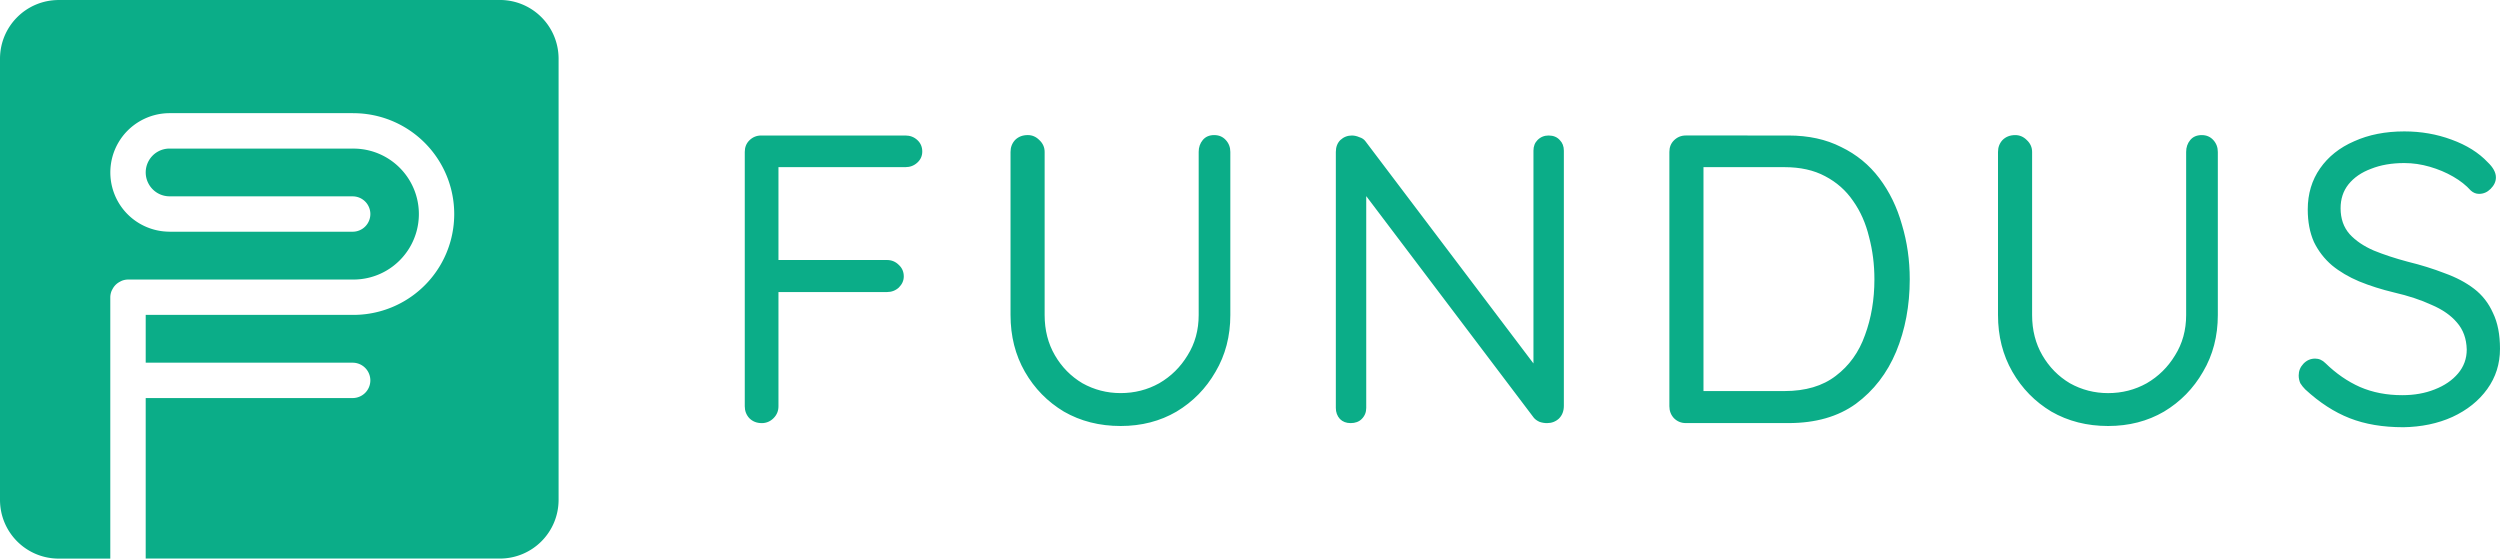 <?xml version="1.0" encoding="UTF-8" standalone="no"?>
<!-- Created with Inkscape (http://www.inkscape.org/) -->

<svg
   width="164.584mm"
   height="36.773mm"
   viewBox="0 0 164.584 36.773"
   version="1.1"
   id="svg1"
   inkscape:version="1.3 (0e150ed6c4, 2023-07-21)"
   sodipodi:docname="fundus_logo_darkmode_mit_schriftzug_ohne_schutzzone.svg"
   xml:space="preserve"
   inkscape:export-filename="fundus_logo_preview.png"
   inkscape:export-xdpi="96"
   inkscape:export-ydpi="96"
   xmlns:inkscape="http://www.inkscape.org/namespaces/inkscape"
   xmlns:sodipodi="http://sodipodi.sourceforge.net/DTD/sodipodi-0.dtd"
   xmlns="http://www.w3.org/2000/svg"
   xmlns:svg="http://www.w3.org/2000/svg"><sodipodi:namedview
     id="namedview1"
     pagecolor="#505050"
     bordercolor="#eeeeee"
     borderopacity="1"
     inkscape:showpageshadow="0"
     inkscape:pageopacity="0"
     inkscape:pagecheckerboard="0"
     inkscape:deskcolor="#505050"
     inkscape:document-units="mm"
     inkscape:zoom="0.51717104"
     inkscape:cx="17.402367"
     inkscape:cy="250.40072"
     inkscape:window-width="1920"
     inkscape:window-height="1017"
     inkscape:window-x="-8"
     inkscape:window-y="-8"
     inkscape:window-maximized="1"
     inkscape:current-layer="g31"
     showgrid="false" /><defs
     id="defs1"><rect
       x="612.91"
       y="180.478"
       width="437.145"
       height="213.292"
       id="rect443" /><rect
       x="2972.421"
       y="74.082"
       width="1755.561"
       height="252.47"
       id="rect1" /><inkscape:path-effect
       effect="perspective-envelope"
       up_left_point="215.382,359.653"
       up_right_point="401.348,359.653"
       down_left_point="215.382,477.32"
       down_right_point="401.348,477.32"
       id="path-effect116"
       is_visible="true"
       lpeversion="1"
       deform_type="perspective"
       horizontal_mirror="false"
       vertical_mirror="false"
       overflow_perspective="false" /><inkscape:path-effect
       effect="perspective-envelope"
       up_left_point="230.28,359.653"
       up_right_point="401.348,359.653"
       down_left_point="215.382,477.32"
       down_right_point="401.348,477.32"
       id="path-effect112"
       is_visible="true"
       lpeversion="1"
       deform_type="perspective"
       horizontal_mirror="false"
       vertical_mirror="false"
       overflow_perspective="false" /><rect
       x="2972.421"
       y="74.082"
       width="1755.561"
       height="252.47"
       id="rect2" /><rect
       x="2972.421"
       y="74.082"
       width="1755.561"
       height="252.47"
       id="rect6" /><rect
       x="2972.421"
       y="74.082"
       width="1755.561"
       height="252.47"
       id="rect10" /><rect
       x="2972.421"
       y="74.082"
       width="1755.561"
       height="252.47"
       id="rect167" /><rect
       x="2972.421"
       y="74.082"
       width="1755.561"
       height="252.47"
       id="rect171" /><rect
       x="2972.421"
       y="74.082"
       width="1755.561"
       height="252.47"
       id="rect175" /><rect
       x="2972.421"
       y="74.082"
       width="1755.561"
       height="252.47"
       id="rect177" /><rect
       x="2972.421"
       y="74.082"
       width="1755.561"
       height="252.47"
       id="rect181" /><rect
       x="2972.421"
       y="74.082"
       width="1755.561"
       height="252.47"
       id="rect183" /></defs><g
     inkscape:groupmode="layer"
     id="layer2"
     inkscape:label="Left"
     transform="translate(-48.708,-137.917)"><g
       id="g31"
       transform="translate(-337.745,-135.198)"
       style="display:inline;fill:#0bad88;fill-opacity:1"><path
         style="font-weight:500;font-size:27.048px;font-family:Quicksand;-inkscape-font-specification:'Quicksand Medium';text-align:center;letter-spacing:2.214px;text-anchor:middle;stroke-width:1.566;paint-order:markers fill stroke"
         d="m 436.593,300.969 q -0.487,0 -0.811,-0.325 -0.298,-0.325 -0.298,-0.784 v -16.742 q 0,-0.46 0.298,-0.757 0.325,-0.325 0.784,-0.325 h 9.494 q 0.46,0 0.784,0.298 0.325,0.298 0.325,0.757 0,0.433 -0.325,0.73 -0.325,0.298 -0.784,0.298 h -8.52 l 0.162,-0.216 v 6.627 l -0.135,-0.298 h 7.276 q 0.46,0 0.784,0.325 0.325,0.298 0.325,0.757 0,0.406 -0.325,0.73 -0.325,0.298 -0.784,0.298 h -7.33 l 0.189,-0.243 v 7.763 q 0,0.46 -0.325,0.784 -0.325,0.325 -0.784,0.325 z m 29.802,-18.96 q 0.46,0 0.757,0.325 0.298,0.325 0.298,0.784 v 10.738 q 0,2.083 -0.974,3.733 -0.947,1.65 -2.57,2.624 -1.623,0.947 -3.678,0.947 -2.083,0 -3.733,-0.947 -1.623,-0.974 -2.57,-2.624 Q 452.98,295.938 452.98,293.855 v -10.738 q 0,-0.46 0.298,-0.784 0.325,-0.325 0.838,-0.325 0.433,0 0.757,0.325 0.352,0.325 0.352,0.784 v 10.738 q 0,1.488 0.676,2.651 0.676,1.163 1.812,1.839 1.163,0.649 2.515,0.649 1.379,0 2.542,-0.649 1.163,-0.676 1.866,-1.839 0.73,-1.163 0.73,-2.651 v -10.738 q 0,-0.46 0.27,-0.784 0.27,-0.325 0.757,-0.325 z m 22.012,0.027 q 0.46,0 0.73,0.298 0.27,0.27 0.27,0.703 v 16.797 q 0,0.514 -0.325,0.838 -0.325,0.298 -0.784,0.298 -0.243,0 -0.487,-0.081 -0.243,-0.108 -0.379,-0.27 l -11.576,-15.309 0.541,-0.325 v 14.984 q 0,0.433 -0.298,0.73 -0.27,0.27 -0.73,0.27 -0.433,0 -0.703,-0.27 -0.27,-0.298 -0.27,-0.73 v -16.851 q 0,-0.487 0.298,-0.784 0.325,-0.298 0.757,-0.298 0.243,0 0.487,0.108 0.27,0.081 0.406,0.27 l 11.414,15.093 -0.352,0.433 V 283.036 q 0,-0.433 0.27,-0.703 0.298,-0.298 0.73,-0.298 z m 15.792,0 q 1.974,0 3.462,0.757 1.515,0.73 2.515,2.056 1.001,1.325 1.488,3.056 0.514,1.704 0.514,3.597 0,2.597 -0.893,4.76 -0.893,2.137 -2.651,3.435 -1.758,1.271 -4.436,1.271 h -6.762 q -0.46,0 -0.784,-0.325 -0.298,-0.325 -0.298,-0.784 v -16.742 q 0,-0.46 0.298,-0.757 0.325,-0.325 0.784,-0.325 z m -0.27,16.824 q 2.083,0 3.381,-1.001 1.325,-1.001 1.92,-2.678 0.622,-1.677 0.622,-3.678 0,-1.461 -0.352,-2.786 -0.325,-1.352 -1.055,-2.38 -0.703,-1.028 -1.839,-1.623 -1.109,-0.595 -2.678,-0.595 h -5.545 l 0.216,-0.216 v 15.228 l -0.162,-0.27 z m 27.476,-16.851 q 0.46,0 0.757,0.325 0.298,0.325 0.298,0.784 v 10.738 q 0,2.083 -0.974,3.733 -0.947,1.65 -2.57,2.624 -1.623,0.947 -3.678,0.947 -2.083,0 -3.733,-0.947 -1.623,-0.974 -2.57,-2.624 -0.947,-1.65 -0.947,-3.733 v -10.738 q 0,-0.46 0.298,-0.784 0.325,-0.325 0.838,-0.325 0.433,0 0.757,0.325 0.352,0.325 0.352,0.784 v 10.738 q 0,1.488 0.676,2.651 0.676,1.163 1.812,1.839 1.163,0.649 2.515,0.649 1.379,0 2.542,-0.649 1.163,-0.676 1.866,-1.839 0.73,-1.163 0.73,-2.651 v -10.738 q 0,-0.46 0.27,-0.784 0.27,-0.325 0.757,-0.325 z m 13.249,19.231 q -2.002,0 -3.516,-0.595 -1.515,-0.595 -2.921,-1.893 -0.189,-0.189 -0.325,-0.406 -0.108,-0.243 -0.108,-0.514 0,-0.433 0.298,-0.757 0.325,-0.352 0.784,-0.352 0.379,0 0.676,0.298 1.055,1.028 2.272,1.569 1.244,0.541 2.786,0.541 1.19,0 2.137,-0.379 0.974,-0.379 1.542,-1.055 0.568,-0.676 0.568,-1.569 -0.027,-1.082 -0.649,-1.785 -0.595,-0.703 -1.677,-1.163 -1.055,-0.487 -2.461,-0.811 -1.244,-0.298 -2.299,-0.73 -1.028,-0.433 -1.785,-1.055 -0.757,-0.649 -1.19,-1.542 -0.406,-0.92 -0.406,-2.137 0,-1.542 0.811,-2.705 0.811,-1.163 2.245,-1.785 1.434,-0.649 3.3,-0.649 1.65,0 3.11,0.541 1.488,0.541 2.38,1.488 0.541,0.514 0.541,1.001 0,0.406 -0.352,0.757 -0.325,0.325 -0.757,0.325 -0.298,0 -0.541,-0.216 -0.46,-0.514 -1.163,-0.92 -0.703,-0.406 -1.542,-0.649 -0.838,-0.243 -1.677,-0.243 -1.244,0 -2.191,0.379 -0.947,0.352 -1.488,1.028 -0.514,0.649 -0.514,1.569 0,1.028 0.595,1.704 0.595,0.649 1.596,1.082 1.001,0.406 2.218,0.73 1.325,0.325 2.434,0.757 1.136,0.406 1.947,1.028 0.811,0.622 1.244,1.596 0.46,0.947 0.46,2.353 0,1.488 -0.838,2.651 -0.838,1.163 -2.299,1.839 -1.434,0.649 -3.246,0.676 z"
         id="text30"
         aria-label="FUNDUS" /><path
         id="path30"
         style="display:inline;fill:#0bad88;fill-opacity:1;stroke:none;stroke-width:2.33;stroke-linecap:round;stroke-linejoin:round;stroke-dasharray:none;stroke-opacity:1;paint-order:markers fill stroke"
         d="m 390.325,273.116 c -2.145,0 -3.872,1.727 -3.872,3.873 v 29.028 c 0,2.145 1.727,3.873 3.872,3.873 h 3.389 v -11.731 -5.475 a 1.165,1.165 0 0 1 0.081,-0.408 1.165,1.165 0 0 1 0.058,-0.114 1.165,1.165 0 0 1 0.162,-0.242 1.165,1.165 0 0 1 0.101,-0.101 1.165,1.165 0 0 1 0.242,-0.162 1.165,1.165 0 0 1 0.115,-0.058 1.165,1.165 0 0 1 0.408,-0.081 h 14.789 a 1.165,1.165 0 0 1 0.007,5.1e-4 1.165,1.165 0 0 1 0.003,-5.1e-4 c 1.546,0.014 2.977,-0.798 3.758,-2.133 0.781,-1.334 0.789,-2.979 0.02,-4.321 -0.769,-1.341 -2.192,-2.166 -3.738,-2.166 a 1.165,1.165 0 0 1 -0.031,-0.005 1.165,1.165 0 0 1 -0.018,0.003 h -12.039 c -0.565,-0.005 -1.086,0.289 -1.371,0.777 -0.285,0.488 -0.287,1.086 -0.006,1.576 0.281,0.49 0.798,0.791 1.363,0.791 a 1.165,1.165 0 0 1 0.018,0.002 h 12.035 a 1.165,1.165 0 0 1 1.164,1.164 1.165,1.165 0 0 1 -1.164,1.164 h -12.053 a 1.165,1.165 0 0 1 -0.017,-0.003 c -1.39,-0.006 -2.676,-0.752 -3.368,-1.959 -0.694,-1.211 -0.688,-2.707 0.018,-3.912 0.698,-1.193 1.981,-1.928 3.361,-1.931 a 1.165,1.165 0 0 1 0.006,-10e-4 h 12.052 a 1.165,1.165 0 0 1 0.045,0.003 1.165,1.165 0 0 1 0.003,-5.1e-4 c 2.377,0 4.575,1.276 5.758,3.338 1.183,2.062 1.173,4.605 -0.027,6.656 -1.199,2.049 -3.406,3.302 -5.779,3.285 h -13.625 v 3.147 h 13.625 a 1.165,1.165 0 0 1 1.164,1.164 1.165,1.165 0 0 1 -1.164,1.164 h -13.625 v 10.567 h 23.309 c 2.145,0 3.873,-1.727 3.873,-3.873 v -29.028 c 0,-2.145 -1.727,-3.873 -3.873,-3.873 z" /></g></g></svg>
